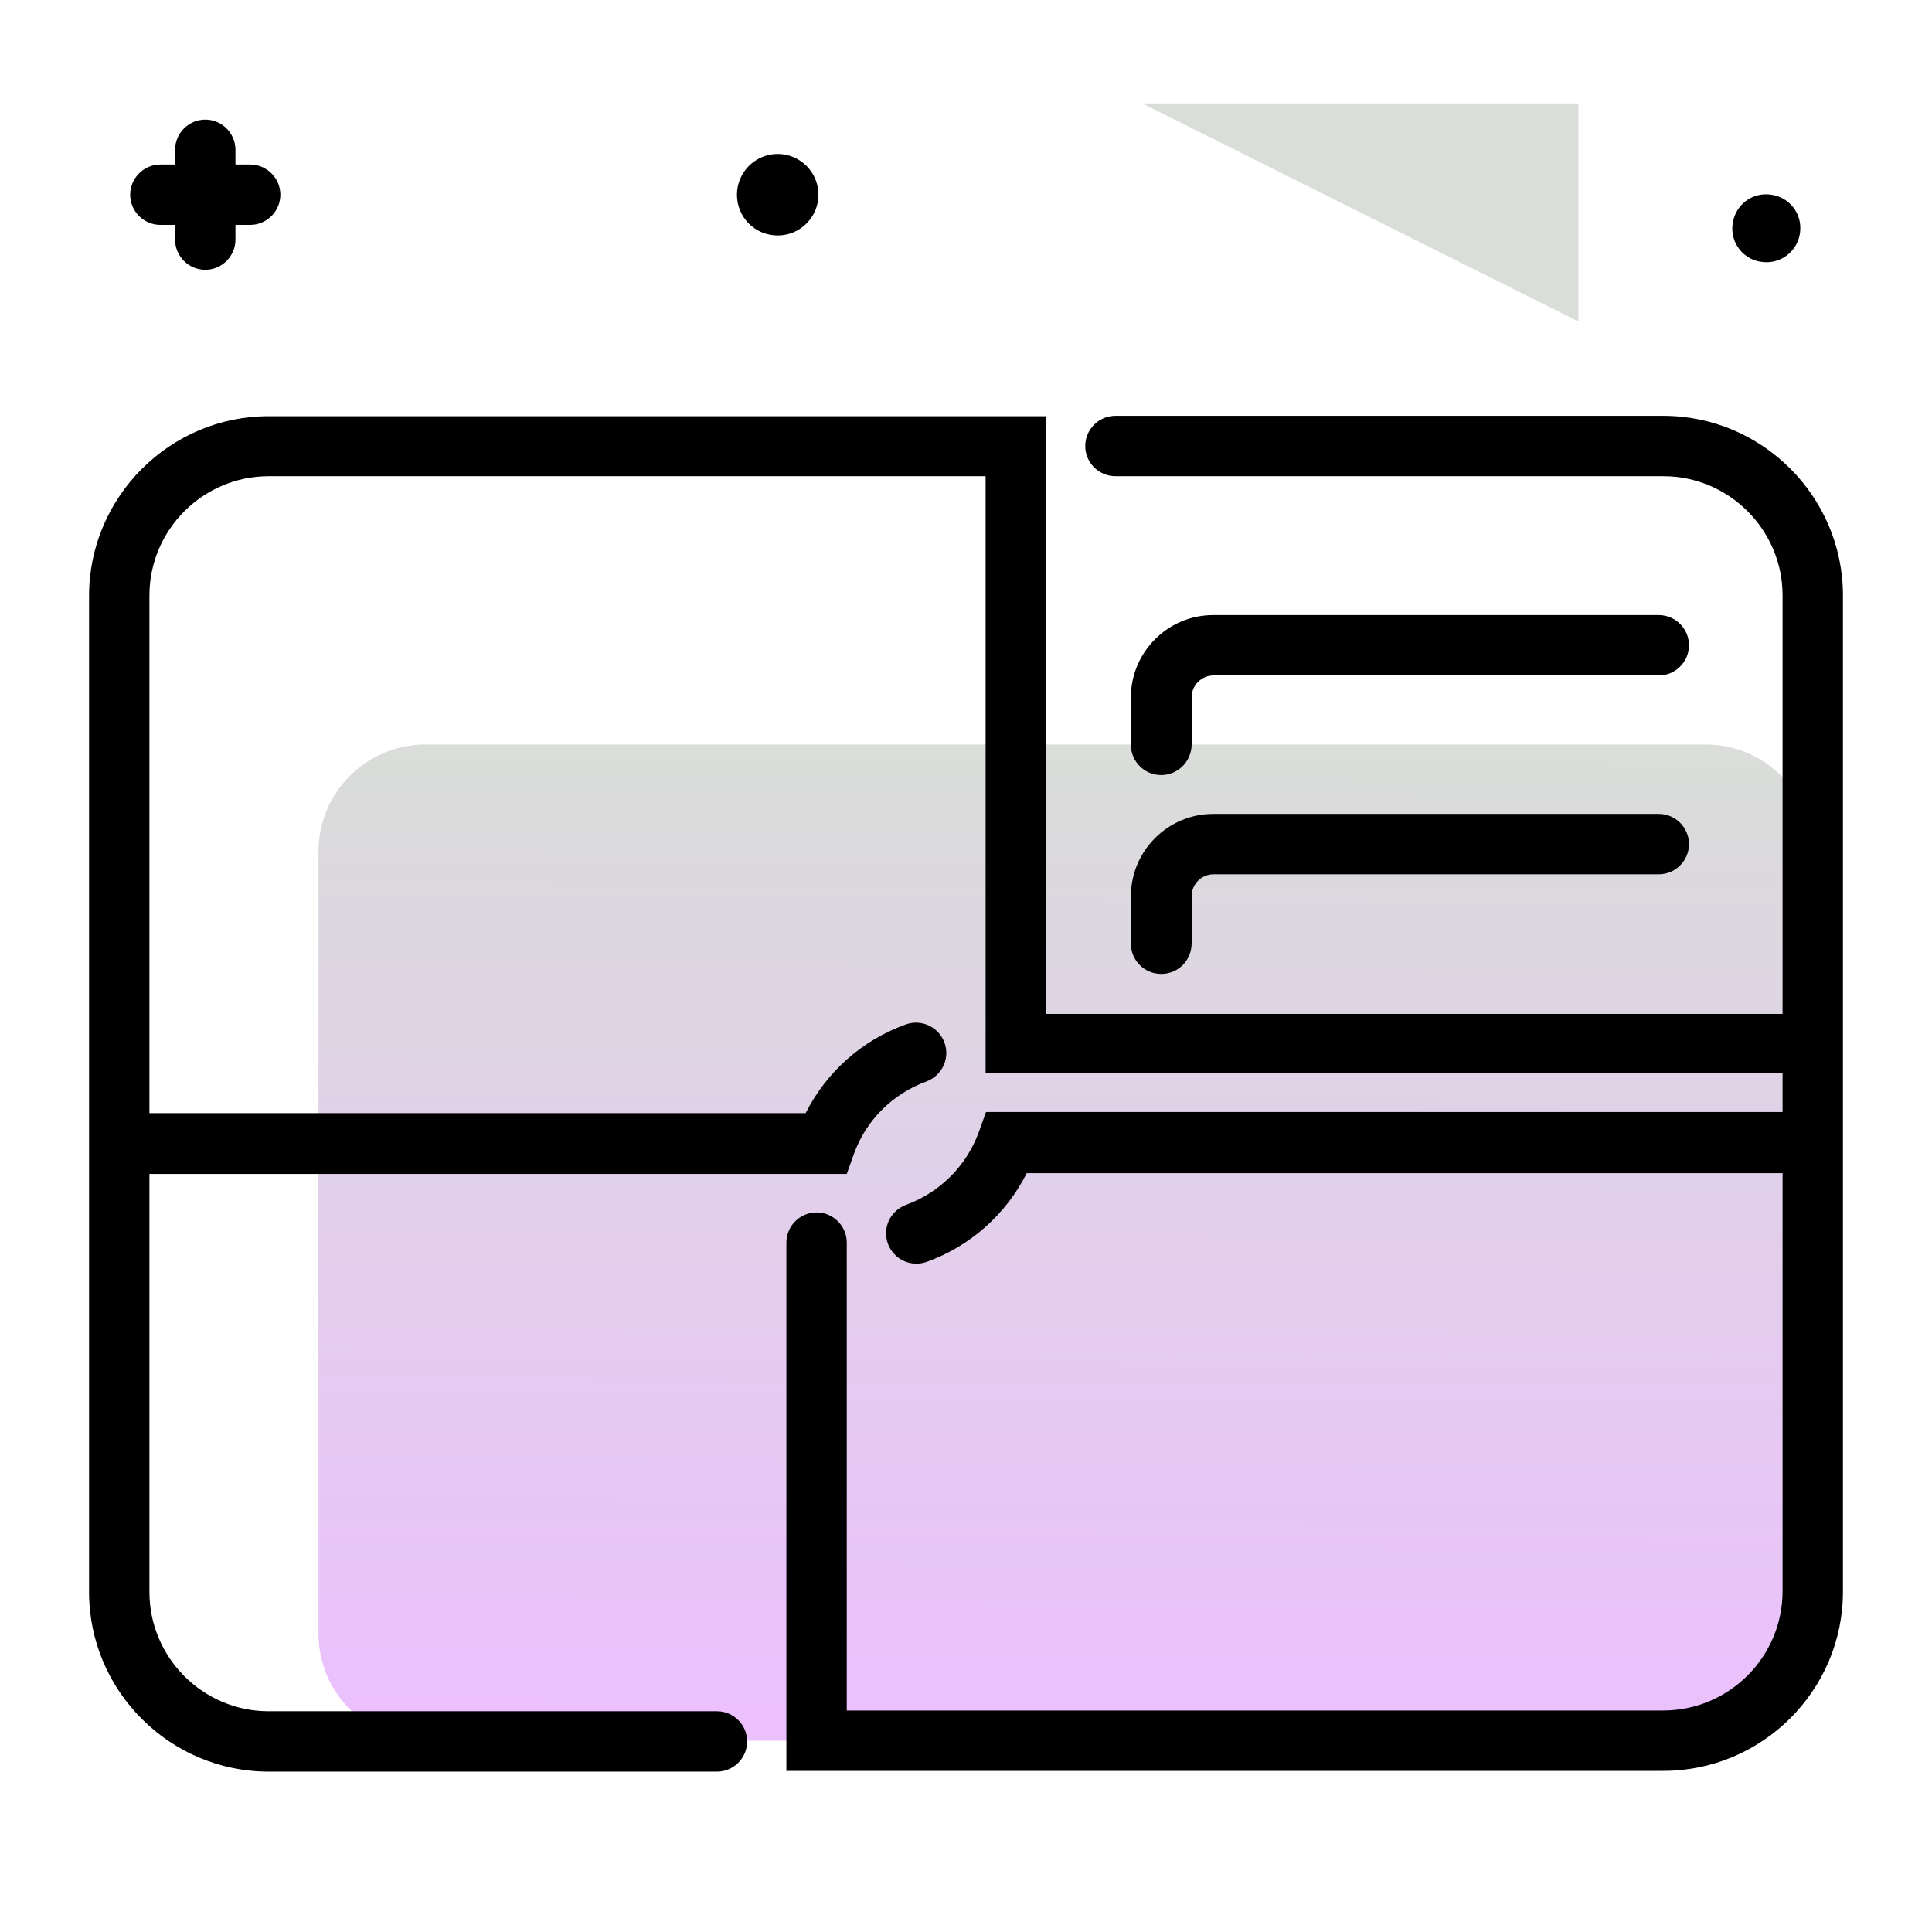 <svg version="1.1" id="Layer_1" xmlns="http://www.w3.org/2000/svg" xmlns:xlink="http://www.w3.org/1999/xlink" x="0px" y="0px" viewBox="0 0 512 512" enable-background="new 0 0 512 512" xml:space="preserve">
<linearGradient id="SVGID_1_" gradientUnits="userSpaceOnUse" x1="281.63" y1="455.693" x2="283.146" y2="188.914" class="gradient-element">
	<stop offset="0" class="primary-color-gradient" style="stop-color: #ebc0fd"></stop>
	<stop offset="1" class="secondary-color-gradient" style="stop-color: #d9ded8"></stop>
</linearGradient>
<path fill="url(#SVGID_1_)" d="M480.4,225.7v189.9c0,25.1-20.6,45.7-45.7,45.7H112.8c-15.7,0-28.4-12.7-28.4-28.4V225.7
	c0-15.7,12.7-28.4,28.4-28.4H452C467.7,197.3,480.4,210,480.4,225.7z"></path>
<path d="M440.8,469.3H208.4v-140c0-4.4,3.6-8,8-8s8,3.6,8,8v124h216.4c17.4,0,31.6-14.2,31.6-31.6V310.9H272.1
	c-5.5,10.9-14.9,19.3-26.5,23.5c-4.2,1.5-8.7-0.6-10.3-4.8c-1.5-4.2,0.6-8.7,4.8-10.3c9-3.3,16-10.3,19.3-19.3l1.9-5.3h211.1v-10.4
	H261.2V126.2h-190c-17.4,0-31.6,14.2-31.6,31.6v137.2h173.9c5.5-10.9,14.9-19.3,26.5-23.5c4.2-1.5,8.7,0.6,10.3,4.8
	c1.5,4.2-0.6,8.7-4.8,10.3c-9,3.3-16,10.3-19.2,19.2l-1.9,5.3H39.6v110.8c0,17.4,14.2,31.6,31.6,31.6H190c4.4,0,8,3.6,8,8
	s-3.6,8-8,8H71.2c-26.2,0-47.6-21.4-47.6-47.6v-264c0-26.2,21.4-47.6,47.6-47.6h206v158.4h195.2V157.8c0-17.4-14.2-31.6-31.6-31.6
	H295.6c-4.4,0-8-3.6-8-8s3.6-8,8-8h145.2c26.2,0,47.6,21.4,47.6,47.6v264C488.4,448,467,469.3,440.8,469.3z M307.7,258.1
	c-4.4,0-8-3.6-8-8v-12.6c0-12,9.8-21.8,21.8-21.8h118.1c4.4,0,8,3.6,8,8c0,4.4-3.6,8-8,8H321.6c-3.2,0-5.8,2.6-5.8,5.8v12.6
	C315.7,254.6,312.2,258.1,307.7,258.1z M307.7,205.4c-4.4,0-8-3.6-8-8v-12.6c0-12,9.8-21.8,21.8-21.8h118.1c4.4,0,8,3.6,8,8
	s-3.6,8-8,8H321.6c-3.2,0-5.8,2.6-5.8,5.8v12.6C315.7,201.8,312.2,205.4,307.7,205.4z"></path>
<path d="M475.7,55.6c-1.3-2-3.3-3.4-5.7-3.9c-2.4-0.5-4.8-0.1-6.8,1.2c-2,1.3-3.4,3.3-3.9,5.7c-1.1,4.9,2,9.7,6.9,10.7
	c0.6,0.1,1.3,0.2,1.9,0.2c4.2,0,7.9-2.9,8.8-7.1C477.4,60.1,477,57.6,475.7,55.6z M216.9,51.6c0,5.9-4.8,10.8-10.8,10.8
	s-10.8-4.8-10.8-10.8c0-5.9,4.8-10.8,10.8-10.8S216.9,45.7,216.9,51.6z M74.3,51.6c0,4.4-3.6,8-8,8h-3.9v3.9c0,4.4-3.6,8-8,8
	s-8-3.6-8-8v-3.9h-3.9c-4.4,0-8-3.6-8-8s3.6-8,8-8h3.9v-3.9c0-4.4,3.6-8,8-8s8,3.6,8,8v3.9h3.9C70.7,43.6,74.3,47.2,74.3,51.6z"></path>
<path fill="#d9ded8" class="secondary-color" d="M418.3,27.4v57.8L302.7,27.4H418.3z"></path>
</svg>
